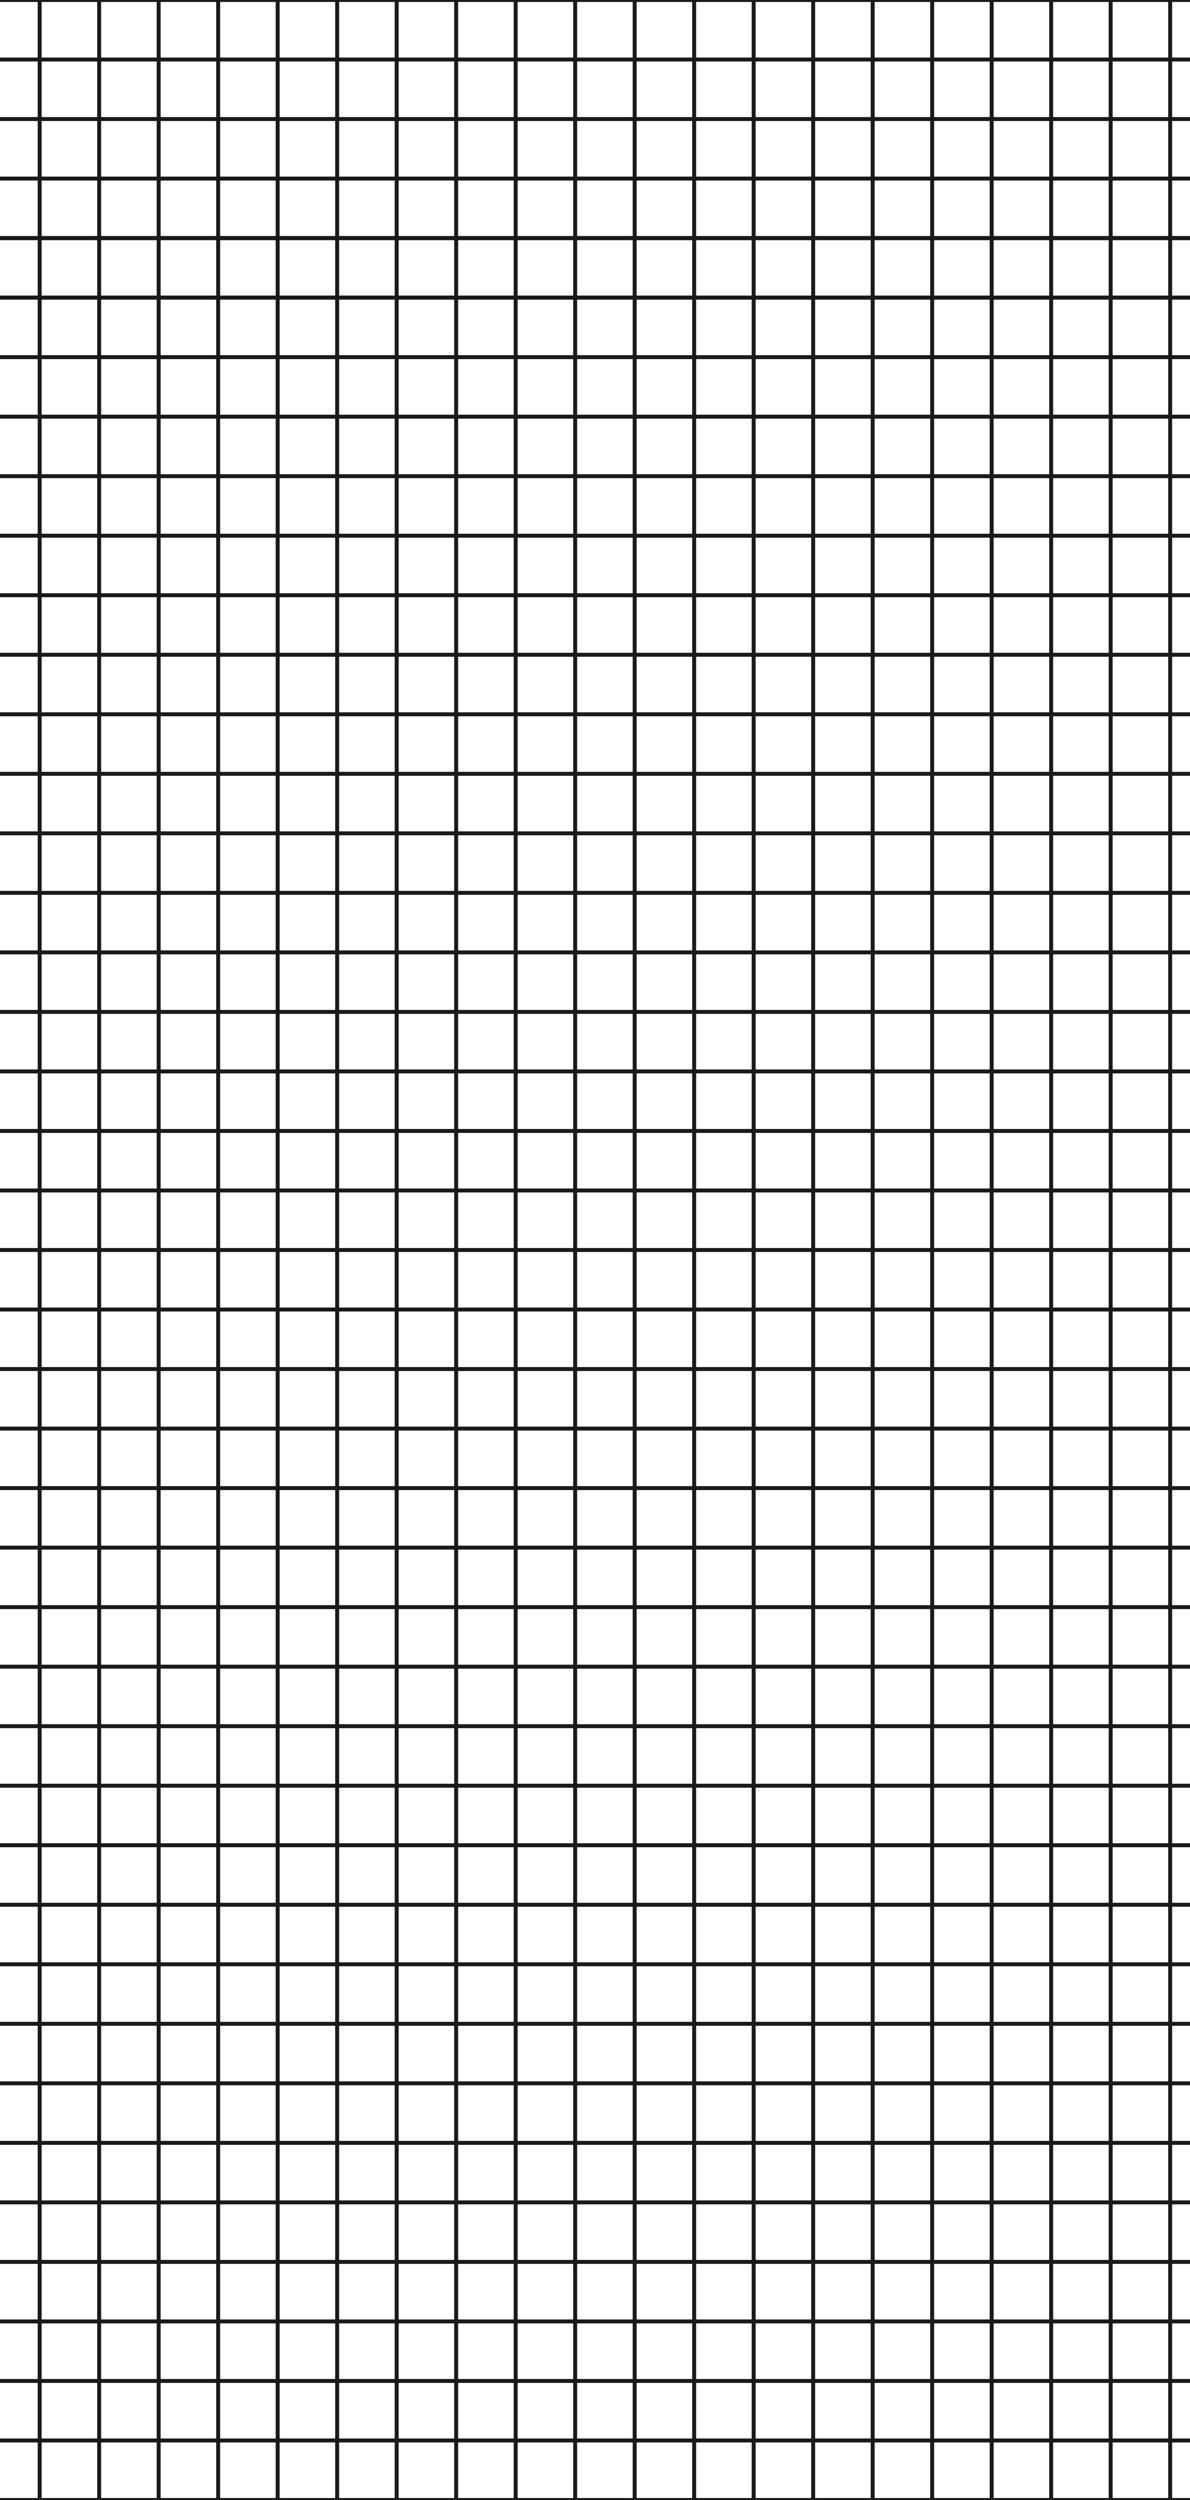 <?xml version="1.0" encoding="UTF-8" standalone="no"?>
<!-- Created with Inkscape (http://www.inkscape.org/) -->
<svg xmlns:inkscape="http://www.inkscape.org/namespaces/inkscape"
    xmlns:rdf="http://www.w3.org/1999/02/22-rdf-syntax-ns#"
    xmlns="http://www.w3.org/2000/svg"
    xmlns:cc="http://creativecommons.org/ns#"
    xmlns:dc="http://purl.org/dc/elements/1.1/"
    xmlns:sodipodi="http://sodipodi.sourceforge.net/DTD/sodipodi-0.dtd"
    xmlns:svg="http://www.w3.org/2000/svg"
    xmlns:ns1="http://sozi.baierouge.fr"
    xmlns:xlink="http://www.w3.org/1999/xlink" id="svg3967" sodipodi:docname="1.svg" viewBox="0 0 300 630" version="1.1" inkscape:version="0.48.2 r9819">


    <g id="g3331" style="display:none" inkscape:label="fill" inkscape:groupmode="layer">
        <!-- <path id="path3333" sodipodi:nodetypes="ccccsccccc" style="display:inline;fill:#1a1a1a" inkscape:connector-curvature="0" d="m2.0608 2.0514v332.9c0 15.963 12.805 28.769 28.769 28.769h89.374c15.963 0 28.769 12.805 28.769 28.769 0-15.963 12.933-28.769 28.896-28.769h77.739c15.963 0 28.768-12.805 28.769-28.769v-332.9z" /> -->
    </g
  >
    <g id="layer2" inkscape:label="pattern" inkscape:groupmode="layer">





























        <path id="path14854-2-0-1" style="stroke:#1a1a1a;stroke-width:1;fill:#00ff00" d="m-230 630h735" clip-path="url(#clipPath3738)" sodipodi:nodetypes="cc" inkscape:connector-curvature="0" />
        <path id="path14854-2-0-1" style="stroke:#1a1a1a;stroke-width:1;fill:#00ff00" d="m-230 615h735" clip-path="url(#clipPath3738)" sodipodi:nodetypes="cc" inkscape:connector-curvature="0" />
        <path id="path14854-2-0-1" style="stroke:#1a1a1a;stroke-width:1;fill:#00ff00" d="m-230 600h735" clip-path="url(#clipPath3738)" sodipodi:nodetypes="cc" inkscape:connector-curvature="0" />
        <path id="path14854-2-0-1" style="stroke:#1a1a1a;stroke-width:1;fill:#00ff00" d="m-230 585h735" clip-path="url(#clipPath3738)" sodipodi:nodetypes="cc" inkscape:connector-curvature="0" />
        <path id="path14854-2-0-1" style="stroke:#1a1a1a;stroke-width:1;fill:#00ff00" d="m-230 570h735" clip-path="url(#clipPath3738)" sodipodi:nodetypes="cc" inkscape:connector-curvature="0" />
        <path id="path14854-2-0-1" style="stroke:#1a1a1a;stroke-width:1;fill:#00ff00" d="m-230 555h735" clip-path="url(#clipPath3738)" sodipodi:nodetypes="cc" inkscape:connector-curvature="0" />
        <path id="path14854-2-0-1" style="stroke:#1a1a1a;stroke-width:1;fill:#00ff00" d="m-230 540h735" clip-path="url(#clipPath3738)" sodipodi:nodetypes="cc" inkscape:connector-curvature="0" />
        <path id="path14854-2-0-1" style="stroke:#1a1a1a;stroke-width:1;fill:#00ff00" d="m-230 525h735" clip-path="url(#clipPath3738)" sodipodi:nodetypes="cc" inkscape:connector-curvature="0" />
        <path id="path14854-2-0-1" style="stroke:#1a1a1a;stroke-width:1;fill:#00ff00" d="m-230 510h735" clip-path="url(#clipPath3738)" sodipodi:nodetypes="cc" inkscape:connector-curvature="0" />
        <path id="path14854-2-0-1" style="stroke:#1a1a1a;stroke-width:1;fill:#00ff00" d="m-230 495h735" clip-path="url(#clipPath3738)" sodipodi:nodetypes="cc" inkscape:connector-curvature="0" />
        <path id="path14854-2-0-1" style="stroke:#1a1a1a;stroke-width:1;fill:#00ff00" d="m-230 480h735" clip-path="url(#clipPath3738)" sodipodi:nodetypes="cc" inkscape:connector-curvature="0" />
        <path id="path14854-2-0-1" style="stroke:#1a1a1a;stroke-width:1;fill:#00ff00" d="m-230 465h735" clip-path="url(#clipPath3738)" sodipodi:nodetypes="cc" inkscape:connector-curvature="0" />
        <path id="path14854-2-0-1" style="stroke:#1a1a1a;stroke-width:1;fill:#00ff00" d="m-230 450h735" clip-path="url(#clipPath3738)" sodipodi:nodetypes="cc" inkscape:connector-curvature="0" />
        <path id="path14854-2-0-1" style="stroke:#1a1a1a;stroke-width:1;fill:#00ff00" d="m-230 435h735" clip-path="url(#clipPath3738)" sodipodi:nodetypes="cc" inkscape:connector-curvature="0" />
        <path id="path14854-2-0-1" style="stroke:#1a1a1a;stroke-width:1;fill:#00ff00" d="m-230 420h735" clip-path="url(#clipPath3738)" sodipodi:nodetypes="cc" inkscape:connector-curvature="0" />
        <path id="path14854-2-0-1" style="stroke:#1a1a1a;stroke-width:1;fill:#00ff00" d="m-230 405h735" clip-path="url(#clipPath3738)" sodipodi:nodetypes="cc" inkscape:connector-curvature="0" />
        <path id="path14854-2-0-1" style="stroke:#1a1a1a;stroke-width:1;fill:#00ff00" d="m-230 390h735" clip-path="url(#clipPath3738)" sodipodi:nodetypes="cc" inkscape:connector-curvature="0" />
        <path id="path14854-2-0-1" style="stroke:#1a1a1a;stroke-width:1;fill:#00ff00" d="m-230 375h735" clip-path="url(#clipPath3738)" sodipodi:nodetypes="cc" inkscape:connector-curvature="0" />
        <path id="path14854-2-0-1" style="stroke:#1a1a1a;stroke-width:1;fill:#00ff00" d="m-230 360h735" clip-path="url(#clipPath3738)" sodipodi:nodetypes="cc" inkscape:connector-curvature="0" />
        <path id="path14854-2-0-1" style="stroke:#1a1a1a;stroke-width:1;fill:#00ff00" d="m-230 345h735" clip-path="url(#clipPath3738)" sodipodi:nodetypes="cc" inkscape:connector-curvature="0" />
        <path id="path14854-2-0-1" style="stroke:#1a1a1a;stroke-width:1;fill:#00ff00" d="m-230 330h735" clip-path="url(#clipPath3738)" sodipodi:nodetypes="cc" inkscape:connector-curvature="0" />
        <path id="path14854-2-0-1" style="stroke:#1a1a1a;stroke-width:1;fill:#00ff00" d="m-230 315h735" clip-path="url(#clipPath3738)" sodipodi:nodetypes="cc" inkscape:connector-curvature="0" />
        <path id="path14854-2-0-1" style="stroke:#1a1a1a;stroke-width:1;fill:#00ff00" d="m-230 300h735" clip-path="url(#clipPath3738)" sodipodi:nodetypes="cc" inkscape:connector-curvature="0" />
        <path id="path14854-2-0-1" style="stroke:#1a1a1a;stroke-width:1;fill:#00ff00" d="m-230 285h735" clip-path="url(#clipPath3738)" sodipodi:nodetypes="cc" inkscape:connector-curvature="0" />
        <path id="path14854-2-0-1" style="stroke:#1a1a1a;stroke-width:1;fill:#00ff00" d="m-230 270h735" clip-path="url(#clipPath3738)" sodipodi:nodetypes="cc" inkscape:connector-curvature="0" />
        <path id="path14854-2-0-1" style="stroke:#1a1a1a;stroke-width:1;fill:#00ff00" d="m-230 255h735" clip-path="url(#clipPath3738)" sodipodi:nodetypes="cc" inkscape:connector-curvature="0" />
        <path id="path14854-2-0-1" style="stroke:#1a1a1a;stroke-width:1;fill:#00ff00" d="m-230 240h735" clip-path="url(#clipPath3738)" sodipodi:nodetypes="cc" inkscape:connector-curvature="0" />
        <path id="path14854-2-0-1" style="stroke:#1a1a1a;stroke-width:1;fill:#00ff00" d="m-230 225h735" clip-path="url(#clipPath3738)" sodipodi:nodetypes="cc" inkscape:connector-curvature="0" />
        <path id="path14854-2-0-1" style="stroke:#1a1a1a;stroke-width:1;fill:#00ff00" d="m-230 210h735" clip-path="url(#clipPath3738)" sodipodi:nodetypes="cc" inkscape:connector-curvature="0" />
        <path id="path14854-2-0-1" style="stroke:#1a1a1a;stroke-width:1;fill:#00ff00" d="m-230 195h735" clip-path="url(#clipPath3738)" sodipodi:nodetypes="cc" inkscape:connector-curvature="0" />
        <path id="path14854-2-0-1" style="stroke:#1a1a1a;stroke-width:1;fill:#00ff00" d="m-230 180h735" clip-path="url(#clipPath3738)" sodipodi:nodetypes="cc" inkscape:connector-curvature="0" />
        <path id="path14854-2-0-1" style="stroke:#1a1a1a;stroke-width:1;fill:#00ff00" d="m-230 165h735" clip-path="url(#clipPath3738)" sodipodi:nodetypes="cc" inkscape:connector-curvature="0" />
        <path id="path14854-2-0-1" style="stroke:#1a1a1a;stroke-width:1;fill:#00ff00" d="m-230 150h735" clip-path="url(#clipPath3738)" sodipodi:nodetypes="cc" inkscape:connector-curvature="0" />
        <path id="path14854-2-0-1" style="stroke:#1a1a1a;stroke-width:1;fill:#00ff00" d="m-230 135h735" clip-path="url(#clipPath3738)" sodipodi:nodetypes="cc" inkscape:connector-curvature="0" />
        <path id="path14854-2-0-1" style="stroke:#1a1a1a;stroke-width:1;fill:#00ff00" d="m-230 120h735" clip-path="url(#clipPath3738)" sodipodi:nodetypes="cc" inkscape:connector-curvature="0" />
        <path id="path14854-2-0-1" style="stroke:#1a1a1a;stroke-width:1;fill:#00ff00" d="m-230 105h735" clip-path="url(#clipPath3738)" sodipodi:nodetypes="cc" inkscape:connector-curvature="0" />
        <path id="path14854-2-0-1" style="stroke:#1a1a1a;stroke-width:1;fill:#00ff00" d="m-230 90h735" clip-path="url(#clipPath3738)" sodipodi:nodetypes="cc" inkscape:connector-curvature="0" />
        <path id="path14854-2-0-1" style="stroke:#1a1a1a;stroke-width:1;fill:#00ff00" d="m-230 75h735" clip-path="url(#clipPath3738)" sodipodi:nodetypes="cc" inkscape:connector-curvature="0" />
        <path id="path14854-2-0-1" style="stroke:#1a1a1a;stroke-width:1;fill:#00ff00" d="m-230 60h735" clip-path="url(#clipPath3738)" sodipodi:nodetypes="cc" inkscape:connector-curvature="0" />
        <path id="path14854-2-0-1" style="stroke:#1a1a1a;stroke-width:1;fill:#00ff00" d="m-230 60h735" clip-path="url(#clipPath3738)" sodipodi:nodetypes="cc" inkscape:connector-curvature="0" />
        <path id="path14854-2-0-1" style="stroke:#1a1a1a;stroke-width:1;fill:#00ff00" d="m-230 75h735" clip-path="url(#clipPath3738)" sodipodi:nodetypes="cc" inkscape:connector-curvature="0" />
        <path id="path14854-2-0-1" style="stroke:#1a1a1a;stroke-width:1;fill:#00ff00" d="m-230 60h735" clip-path="url(#clipPath3738)" sodipodi:nodetypes="cc" inkscape:connector-curvature="0" />
        <path id="path14854-2-0-1" style="stroke:#1a1a1a;stroke-width:1;fill:#00ff00" d="m-230 45h735" clip-path="url(#clipPath3738)" sodipodi:nodetypes="cc" inkscape:connector-curvature="0" />
        <path id="path14854-2-0-1" style="stroke:#1a1a1a;stroke-width:1;fill:#00ff00" d="m-230 30h735" clip-path="url(#clipPath3738)" sodipodi:nodetypes="cc" inkscape:connector-curvature="0" />
        <path id="path14854-2-0-1" style="stroke:#1a1a1a;stroke-width:1;fill:#00ff00" d="m-230 15h735" clip-path="url(#clipPath3738)" sodipodi:nodetypes="cc" inkscape:connector-curvature="0" />
        <path id="path14854-2-0-1" style="stroke:#1a1a1a;stroke-width:1;fill:#00ff00" d="m-230 0.0h735" clip-path="url(#clipPath3734)" sodipodi:nodetypes="cc" inkscape:connector-curvature="0" />










        <path id="path14854-3-6" style="stroke:#1a1a1a;stroke-width:1;fill:#00ff00" d="m505 630.36v-630" clip-path="url(#clipPath3726)" sodipodi:nodetypes="cc" inkscape:connector-curvature="0" />
        <path id="path14854-3-6" style="stroke:#1a1a1a;stroke-width:1;fill:#00ff00" d="m490 630.36v-630" clip-path="url(#clipPath3726)" sodipodi:nodetypes="cc" inkscape:connector-curvature="0" />
        <path id="path14854-3-6" style="stroke:#1a1a1a;stroke-width:1;fill:#00ff00" d="m475 630.36v-630" clip-path="url(#clipPath3726)" sodipodi:nodetypes="cc" inkscape:connector-curvature="0" />
        <path id="path14854-3-6" style="stroke:#1a1a1a;stroke-width:1;fill:#00ff00" d="m460 630.36v-630" clip-path="url(#clipPath3726)" sodipodi:nodetypes="cc" inkscape:connector-curvature="0" />
        <path id="path14854-3-6" style="stroke:#1a1a1a;stroke-width:1;fill:#00ff00" d="m445 630.36v-630" clip-path="url(#clipPath3726)" sodipodi:nodetypes="cc" inkscape:connector-curvature="0" />
        <path id="path14854-3-6" style="stroke:#1a1a1a;stroke-width:1;fill:#00ff00" d="m430 630.36v-630" clip-path="url(#clipPath3726)" sodipodi:nodetypes="cc" inkscape:connector-curvature="0" />
        <path id="path14854-3-6" style="stroke:#1a1a1a;stroke-width:1;fill:#00ff00" d="m415 630.36v-630" clip-path="url(#clipPath3726)" sodipodi:nodetypes="cc" inkscape:connector-curvature="0" />
        <path id="path14854-3-6" style="stroke:#1a1a1a;stroke-width:1;fill:#00ff00" d="m400 630.36v-630" clip-path="url(#clipPath3726)" sodipodi:nodetypes="cc" inkscape:connector-curvature="0" />
        <path id="path14854-3-6" style="stroke:#1a1a1a;stroke-width:1;fill:#00ff00" d="m385 630.36v-630" clip-path="url(#clipPath3726)" sodipodi:nodetypes="cc" inkscape:connector-curvature="0" />
        <path id="path14854-3-6" style="stroke:#1a1a1a;stroke-width:1;fill:#00ff00" d="m370 630.36v-630" clip-path="url(#clipPath3726)" sodipodi:nodetypes="cc" inkscape:connector-curvature="0" />
        <path id="path14854-3-6" style="stroke:#1a1a1a;stroke-width:1;fill:#00ff00" d="m355 630.36v-630" clip-path="url(#clipPath3726)" sodipodi:nodetypes="cc" inkscape:connector-curvature="0" />
        <path id="path14854-3-6" style="stroke:#1a1a1a;stroke-width:1;fill:#00ff00" d="m340 630.36v-630" clip-path="url(#clipPath3726)" sodipodi:nodetypes="cc" inkscape:connector-curvature="0" />
        <path id="path14854-3-6" style="stroke:#1a1a1a;stroke-width:1;fill:#00ff00" d="m325 630.36v-630" clip-path="url(#clipPath3726)" sodipodi:nodetypes="cc" inkscape:connector-curvature="0" />
        <path id="path14854-3-6" style="stroke:#1a1a1a;stroke-width:1;fill:#00ff00" d="m310 630.36v-630" clip-path="url(#clipPath3726)" sodipodi:nodetypes="cc" inkscape:connector-curvature="0" />
        <path id="path14854-3-6" style="stroke:#1a1a1a;stroke-width:1;fill:#00ff00" d="m295 630.36v-630" clip-path="url(#clipPath3726)" sodipodi:nodetypes="cc" inkscape:connector-curvature="0" />
        <path id="path14854-3-6" style="stroke:#1a1a1a;stroke-width:1;fill:#00ff00" d="m280 630.36v-630" clip-path="url(#clipPath3726)" sodipodi:nodetypes="cc" inkscape:connector-curvature="0" />
        <path id="path14854-3-6" style="stroke:#1a1a1a;stroke-width:1;fill:#00ff00" d="m265 630.36v-630" clip-path="url(#clipPath3726)" sodipodi:nodetypes="cc" inkscape:connector-curvature="0" />
        <path id="path14854-3-6" style="stroke:#1a1a1a;stroke-width:1;fill:#00ff00" d="m250 630.36v-630" clip-path="url(#clipPath3726)" sodipodi:nodetypes="cc" inkscape:connector-curvature="0" />
        <path id="path14854-3-6" style="stroke:#1a1a1a;stroke-width:1;fill:#00ff00" d="m235 630.36v-630" clip-path="url(#clipPath3726)" sodipodi:nodetypes="cc" inkscape:connector-curvature="0" />
        <path id="path14854-3-6" style="stroke:#1a1a1a;stroke-width:1;fill:#00ff00" d="m220 630.36v-630" clip-path="url(#clipPath3722)" sodipodi:nodetypes="cc" inkscape:connector-curvature="0" />
        <path id="path14854-3-6" style="stroke:#1a1a1a;stroke-width:1;fill:#00ff00" d="m205 630.36v-630" clip-path="url(#clipPath3718)" sodipodi:nodetypes="cc" inkscape:connector-curvature="0" />
        <path id="path14854-3-6" style="stroke:#1a1a1a;stroke-width:1;fill:#00ff00" d="m190 630.36v-630" clip-path="url(#clipPath3714)" sodipodi:nodetypes="cc" inkscape:connector-curvature="0" />
        <path id="path14854-3-6" style="stroke:#1a1a1a;stroke-width:1;fill:#00ff00" d="m175 630.36v-630" clip-path="url(#clipPath3710)" sodipodi:nodetypes="cc" inkscape:connector-curvature="0" />
        <path id="path14854-3-6" style="stroke:#1a1a1a;stroke-width:1;fill:#00ff00" d="m160 630.36v-630" clip-path="url(#clipPath3706)" sodipodi:nodetypes="cc" inkscape:connector-curvature="0" />
        <path id="path14854-3-6" style="stroke:#1a1a1a;stroke-width:1;fill:#00ff00" d="m145 630.36v-630" clip-path="url(#clipPath3702)" sodipodi:nodetypes="cc" inkscape:connector-curvature="0" />
        <path id="path14854-3-6" style="stroke:#1a1a1a;stroke-width:1;fill:#00ff00" d="m130 630.36v-630" clip-path="url(#clipPath3698)" sodipodi:nodetypes="cc" inkscape:connector-curvature="0" />
        <path id="path14854-3-6" style="stroke:#1a1a1a;stroke-width:1;fill:#00ff00" d="m115 630.36v-630" clip-path="url(#clipPath3694)" sodipodi:nodetypes="cc" inkscape:connector-curvature="0" />
        <path id="path14854-3-6" style="stroke:#1a1a1a;stroke-width:1;fill:#00ff00" d="m100 630.36v-630" clip-path="url(#clipPath3690)" sodipodi:nodetypes="cc" inkscape:connector-curvature="0" />
        <path id="path14854-3-6" style="stroke:#1a1a1a;stroke-width:1;fill:#00ff00" d="m85 630.36v-630" clip-path="url(#clipPath3686)" sodipodi:nodetypes="cc" inkscape:connector-curvature="0" />
        <path id="path14854-3-6" style="stroke:#1a1a1a;stroke-width:1;fill:#00ff00" d="m70 630.36v-630" clip-path="url(#clipPath3682)" sodipodi:nodetypes="cc" inkscape:connector-curvature="0" />
        <path id="path14854-3-6" style="stroke:#1a1a1a;stroke-width:1;fill:#00ff00" d="m55 630.36v-630" clip-path="url(#clipPath3678)" sodipodi:nodetypes="cc" inkscape:connector-curvature="0" />
        <path id="path14854-3-6" style="stroke:#1a1a1a;stroke-width:1;fill:#00ff00" d="m40 630.36v-630" clip-path="url(#clipPath3674)" sodipodi:nodetypes="cc" inkscape:connector-curvature="0" />
        <path id="path14854-3-6" style="stroke:#1a1a1a;stroke-width:1;fill:#00ff00" d="m25 630.36v-630" clip-path="url(#clipPath3670)" sodipodi:nodetypes="cc" inkscape:connector-curvature="0" />
        <path id="path14854-3-6" style="stroke:#1a1a1a;stroke-width:1;fill:#00ff00" d="m10 630.36v-630" clip-path="url(#clipPath3666)" sodipodi:nodetypes="cc" inkscape:connector-curvature="0" />
        <path id="path14854-3-6" style="stroke:#1a1a1a;stroke-width:1;fill:#00ff00" d="m-5 630.36v-630" clip-path="url(#clipPath3662)" sodipodi:nodetypes="cc" inkscape:connector-curvature="0" />
        <path id="path14854-3-6" style="stroke:#1a1a1a;stroke-width:1;fill:#00ff00" d="m-20 630.36v-630" clip-path="url(#clipPath3658)" sodipodi:nodetypes="cc" inkscape:connector-curvature="0" />
        <path id="path14854-3-6" style="stroke:#1a1a1a;stroke-width:1;fill:#00ff00" d="m-35 630.36v-630" clip-path="url(#clipPath3654)" sodipodi:nodetypes="cc" inkscape:connector-curvature="0" />
        <path id="path14854-3-6" style="stroke:#1a1a1a;stroke-width:1;fill:#00ff00" d="m-50 630.36v-630" clip-path="url(#clipPath3650)" sodipodi:nodetypes="cc" inkscape:connector-curvature="0" />
        <path id="path14854-3-6" style="stroke:#1a1a1a;stroke-width:1;fill:#00ff00" d="m-65 630.36v-630" clip-path="url(#clipPath3646)" sodipodi:nodetypes="cc" inkscape:connector-curvature="0" />
        <path id="path14854-3-6" style="stroke:#1a1a1a;stroke-width:1;fill:#00ff00" d="m-80 630.36v-630" clip-path="url(#clipPath3642)" sodipodi:nodetypes="cc" inkscape:connector-curvature="0" />
        <path id="path14854-3-6" style="stroke:#1a1a1a;stroke-width:1;fill:#00ff00" d="m-95 630.36v-630" clip-path="url(#clipPath3638)" sodipodi:nodetypes="cc" inkscape:connector-curvature="0" />
        <path id="path14854-3-6" style="stroke:#1a1a1a;stroke-width:1;fill:#00ff00" d="m-110 630.36v-630" clip-path="url(#clipPath3638)" sodipodi:nodetypes="cc" inkscape:connector-curvature="0" />
        <path id="path14854-3-6" style="stroke:#1a1a1a;stroke-width:1;fill:#00ff00" d="m-125 630.36v-630" clip-path="url(#clipPath3638)" sodipodi:nodetypes="cc" inkscape:connector-curvature="0" />
        <path id="path14854-3-6" style="stroke:#1a1a1a;stroke-width:1;fill:#00ff00" d="m-140 630.36v-630" clip-path="url(#clipPath3638)" sodipodi:nodetypes="cc" inkscape:connector-curvature="0" />
        <path id="path14854-3-6" style="stroke:#1a1a1a;stroke-width:1;fill:#00ff00" d="m-155 630.36v-630" clip-path="url(#clipPath3638)" sodipodi:nodetypes="cc" inkscape:connector-curvature="0" />
        <path id="path14854-3-6" style="stroke:#1a1a1a;stroke-width:1;fill:#00ff00" d="m-170 630.36v-630" clip-path="url(#clipPath3638)" sodipodi:nodetypes="cc" inkscape:connector-curvature="0" />
        <path id="path14854-3-6" style="stroke:#1a1a1a;stroke-width:1;fill:#00ff00" d="m-185 630.36v-630" clip-path="url(#clipPath3638)" sodipodi:nodetypes="cc" inkscape:connector-curvature="0" />
        <path id="path14854-3-6" style="stroke:#1a1a1a;stroke-width:1;fill:#00ff00" d="m-200 630.36v-630" clip-path="url(#clipPath3638)" sodipodi:nodetypes="cc" inkscape:connector-curvature="0" />
        <path id="path14854-3-6" style="stroke:#1a1a1a;stroke-width:1;fill:#00ff00" d="m-215 630.36v-630" clip-path="url(#clipPath3638)" sodipodi:nodetypes="cc" inkscape:connector-curvature="0" />
        <path id="path14854-3-6" style="stroke:#1a1a1a;stroke-width:1;fill:#00ff00" d="m-230 630.36v-630" clip-path="url(#clipPath3638)" sodipodi:nodetypes="cc" inkscape:connector-curvature="0" />
    </g>


</svg>
